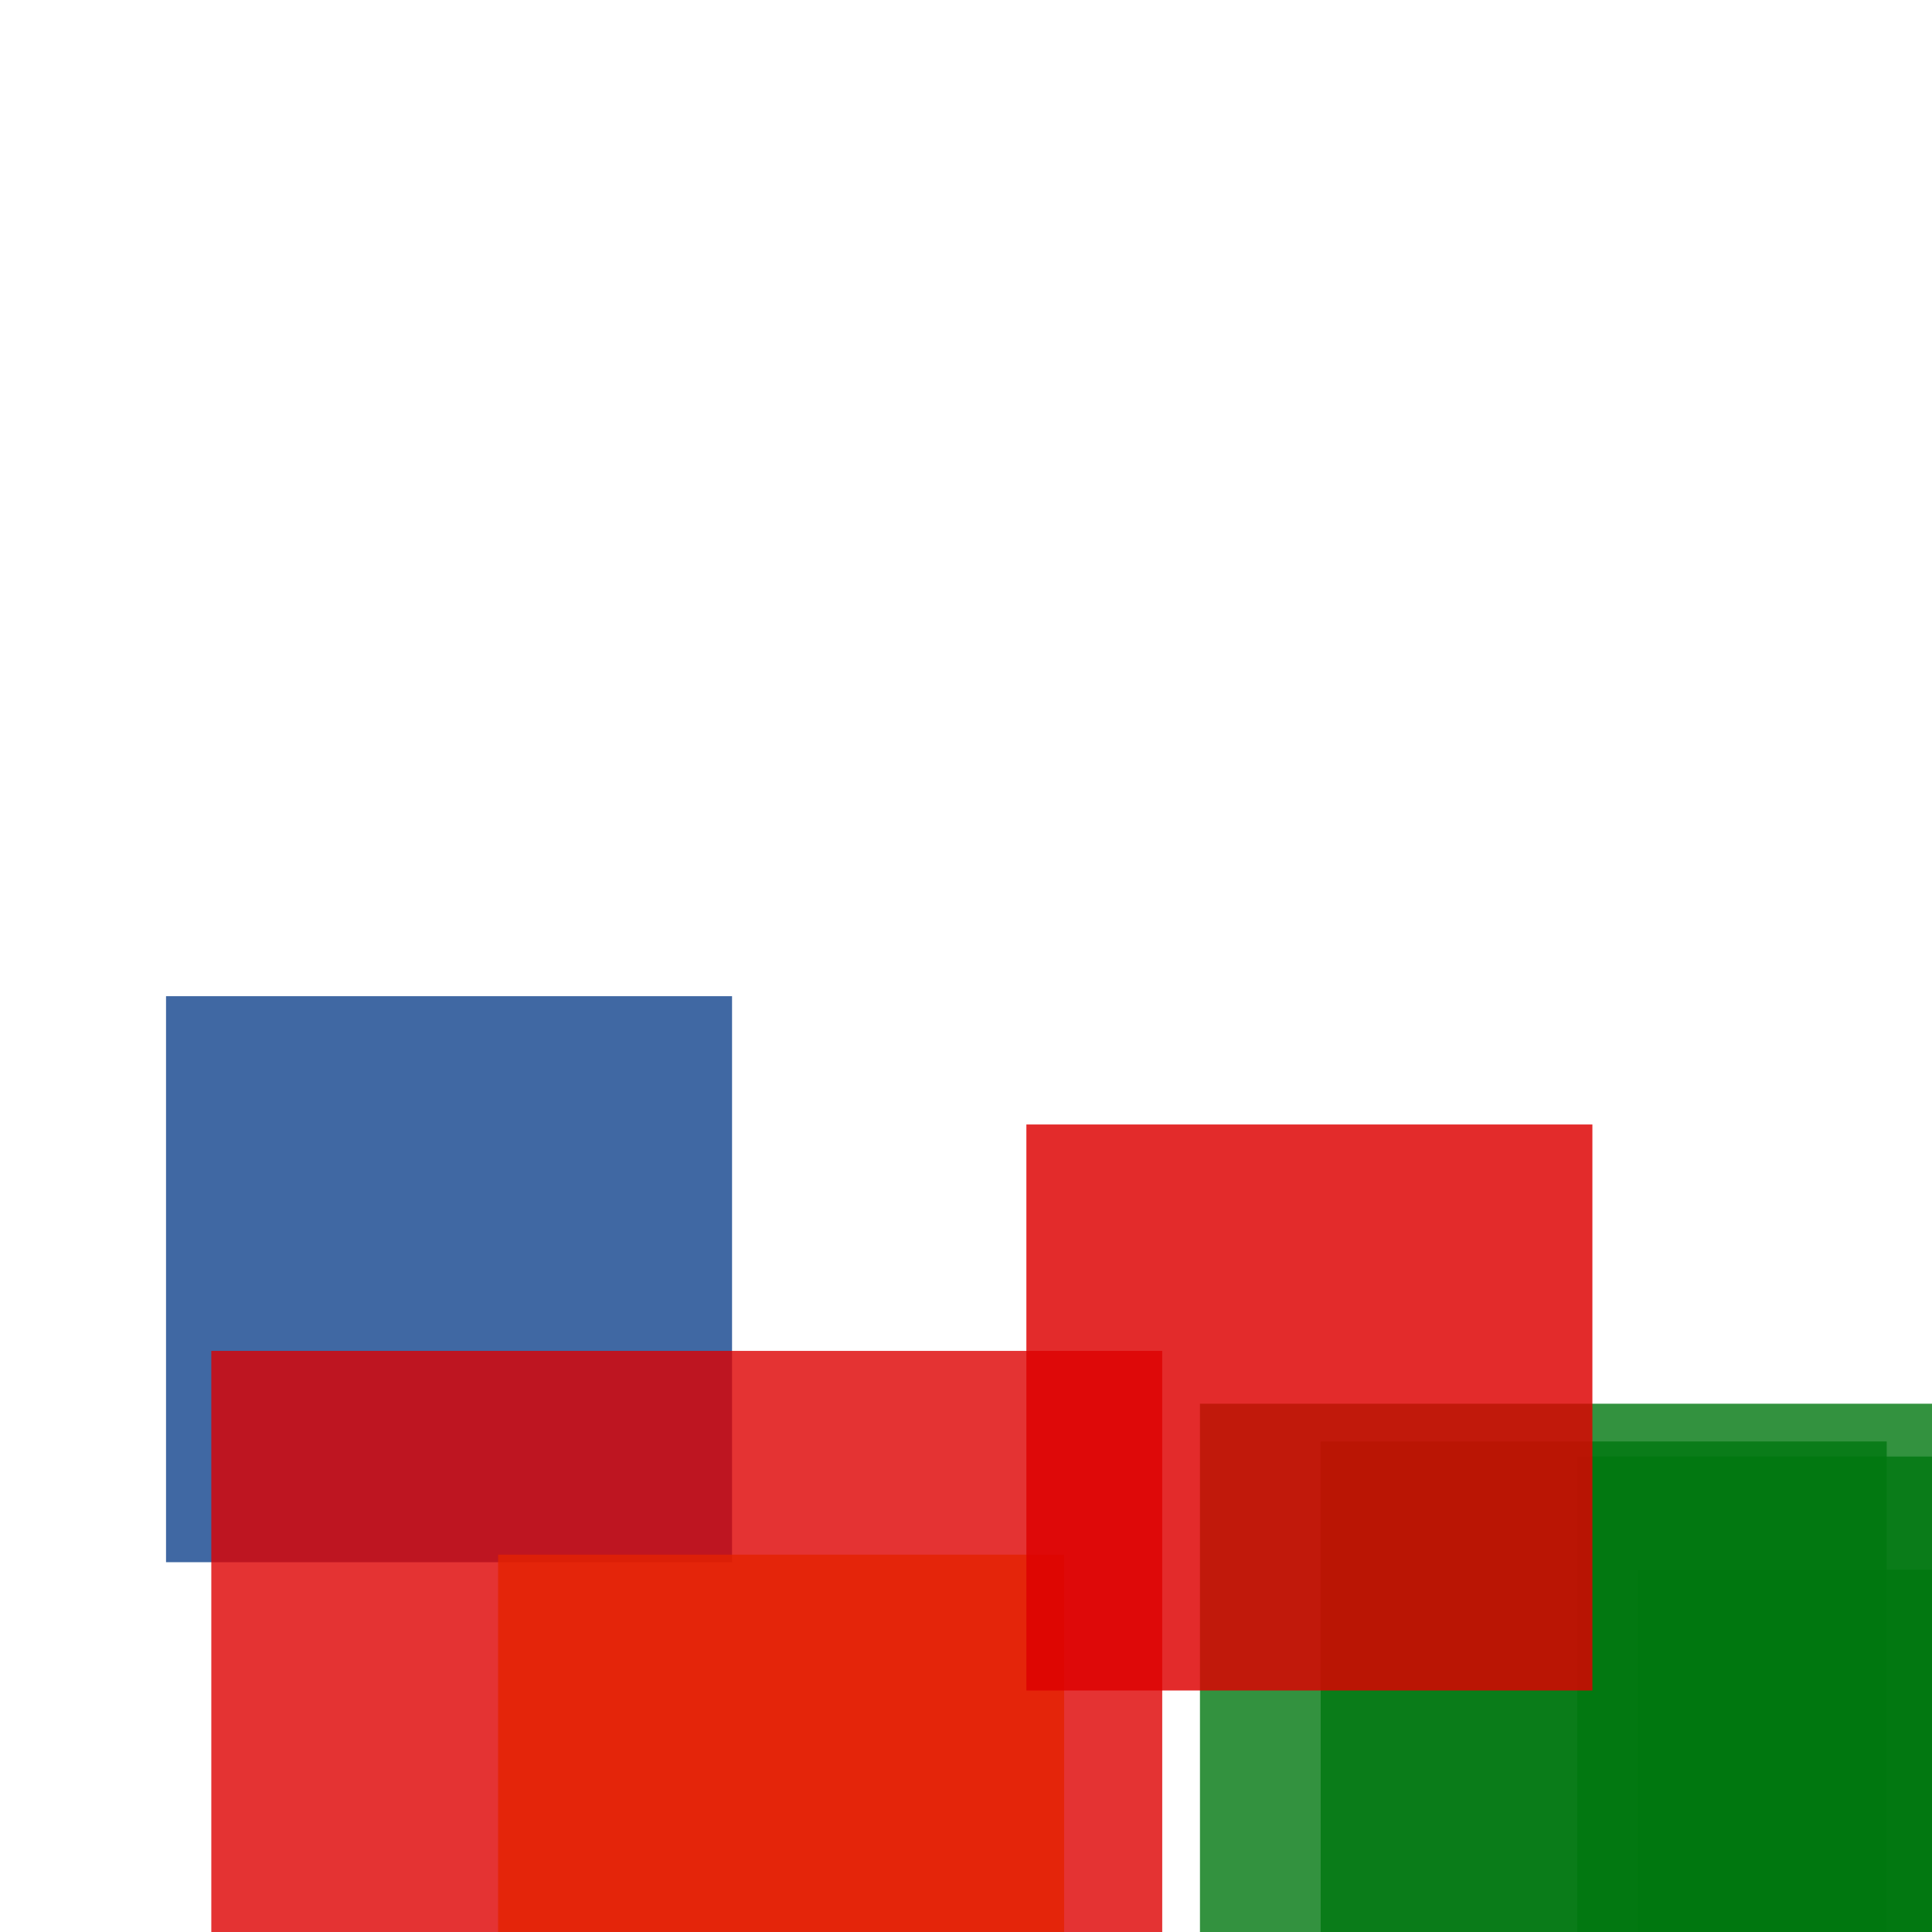 <svg width='256' height='256'><rect x='0' y='0' width='256' height='256' fill='white'/><rect x='209' y='193' width='136' height='90' opacity='0.80' fill='#00770F'/><rect x='22' y='132' width='75' height='75' opacity='0.86' fill='#225095'/><rect x='159' y='186' width='98' height='114' opacity='0.80' fill='#00770F'/><rect x='175' y='191' width='75' height='105' opacity='0.80' fill='#00770F'/><rect x='217' y='208' width='75' height='75' opacity='0.80' fill='#00770F'/><rect x='66' y='206' width='75' height='75' opacity='0.80' fill='#ffa500'/><rect x='136' y='149' width='75' height='75' opacity='0.83' fill='#dd0100'/><rect x='28' y='179' width='126' height='143' opacity='0.80' fill='#dd0100'/></svg>